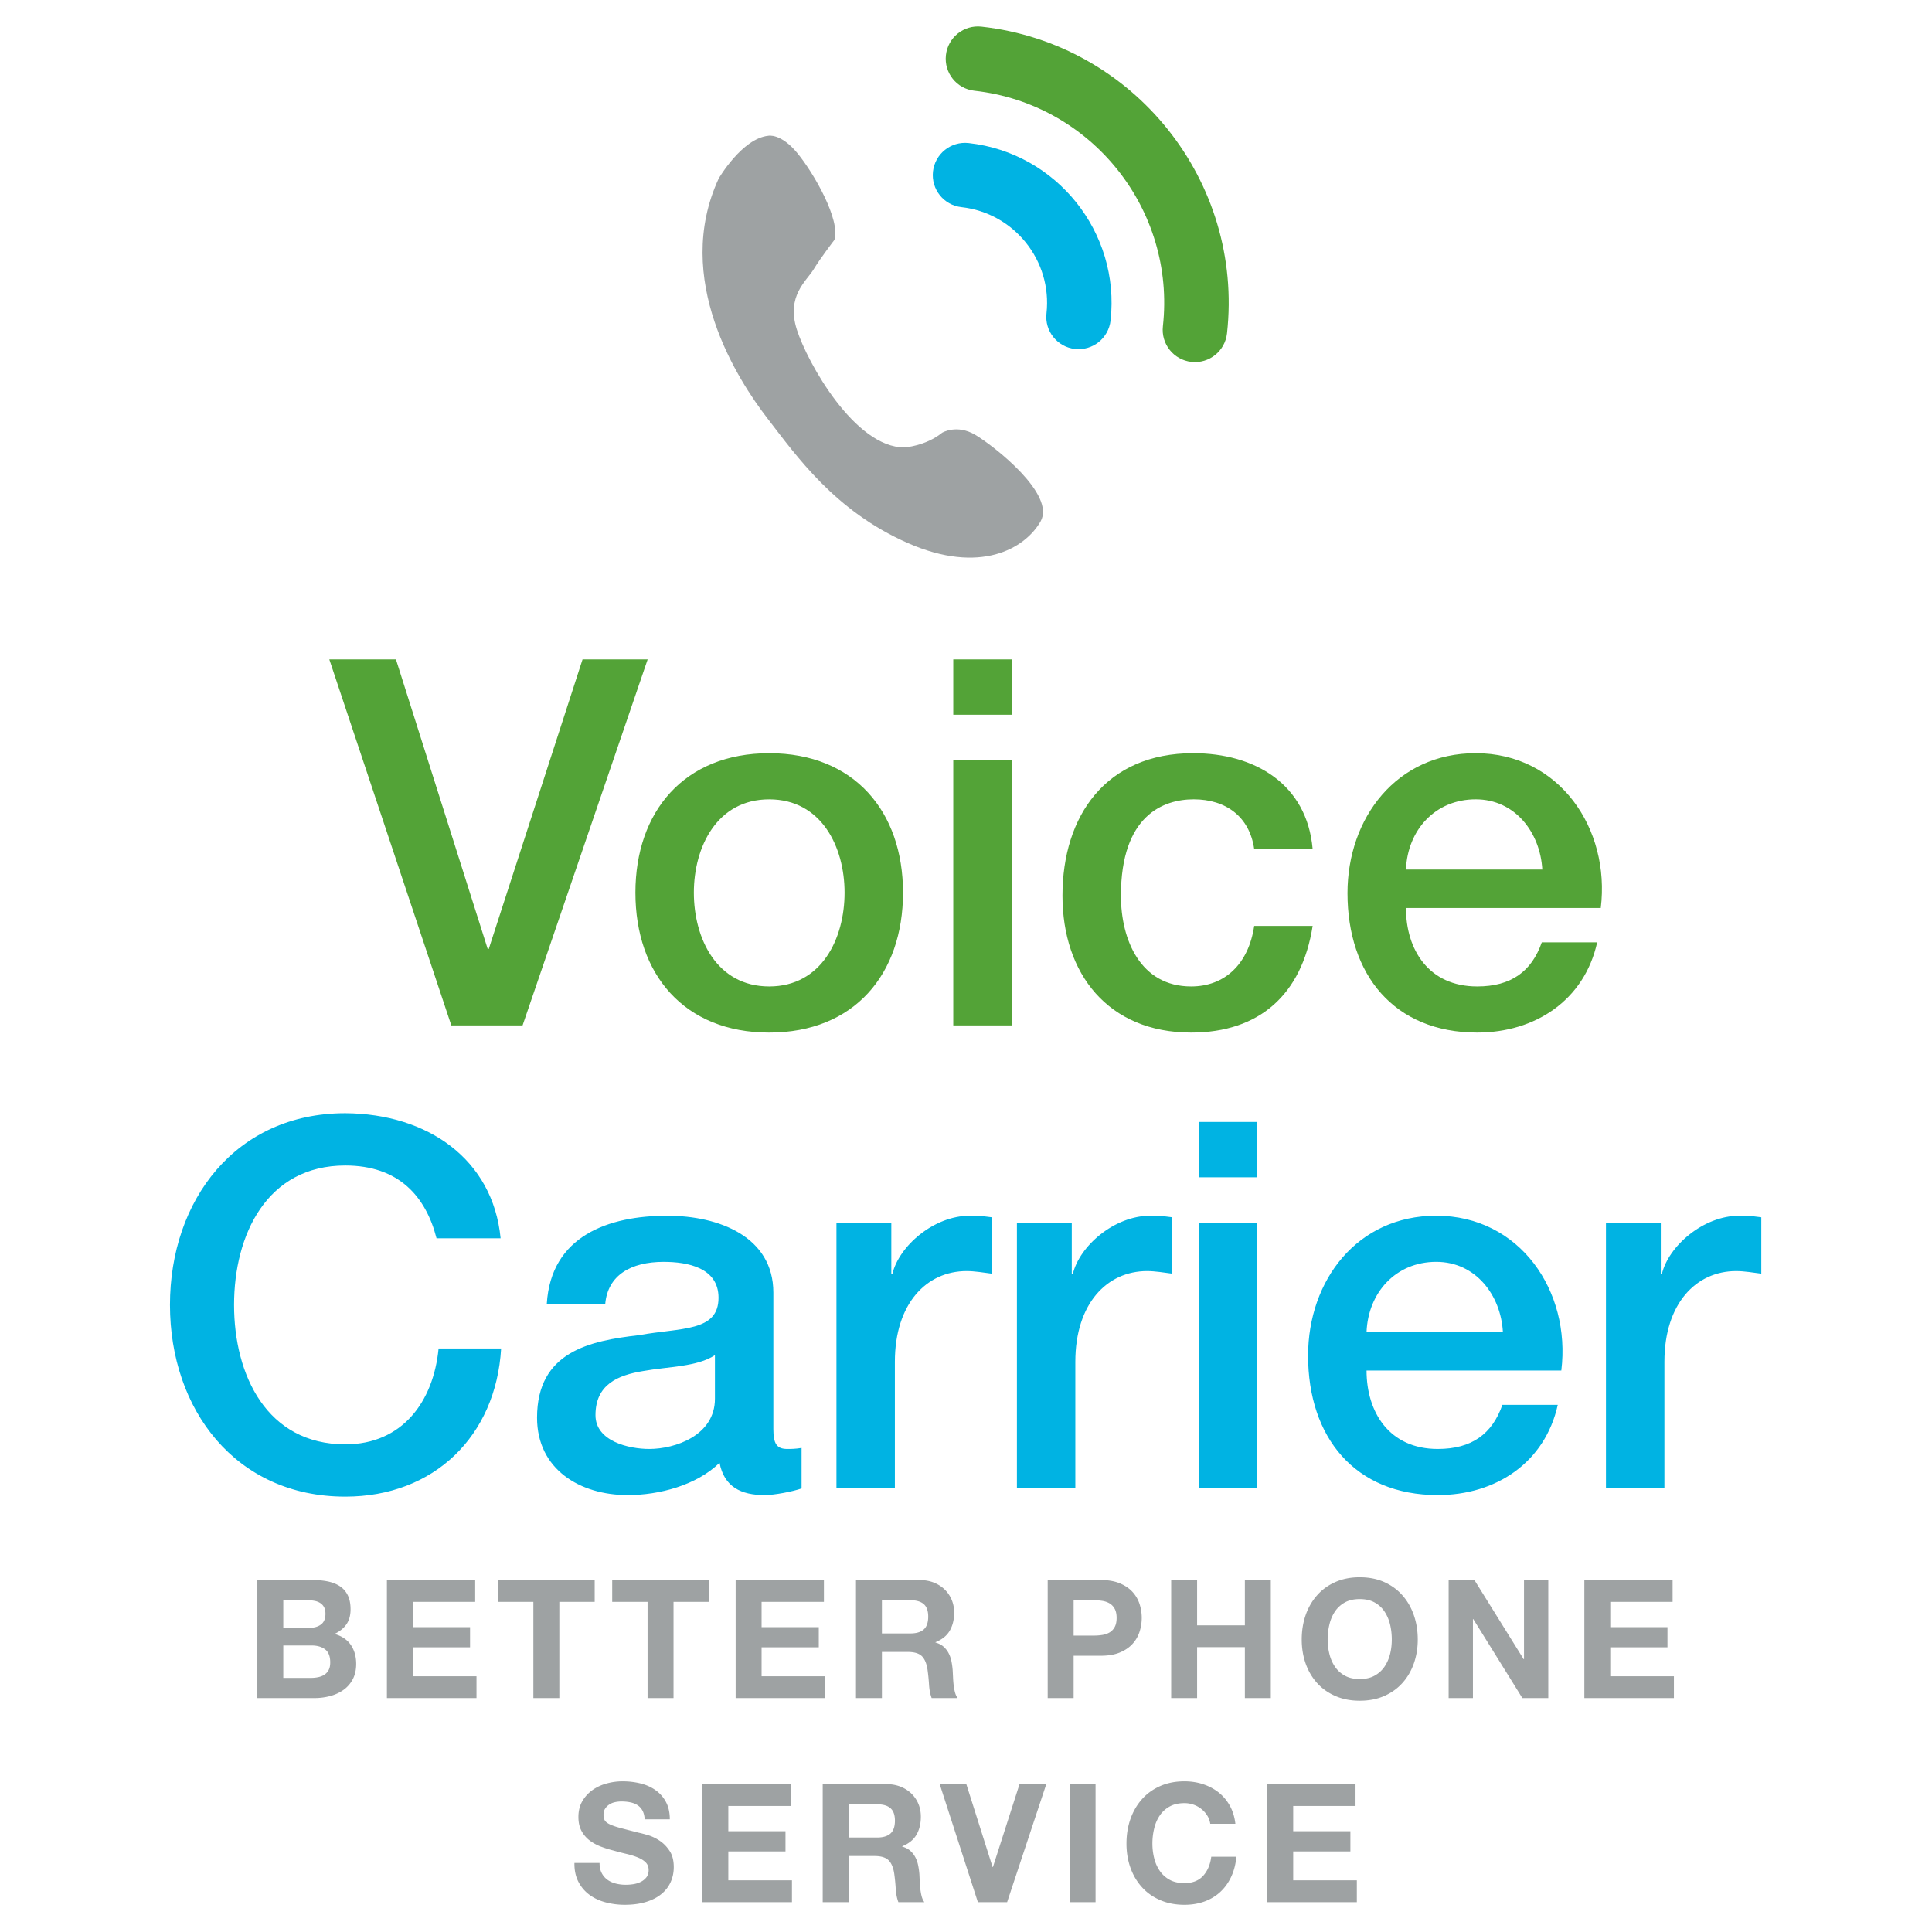 <svg xmlns="http://www.w3.org/2000/svg" xmlns:serif="http://www.serif.com/" fill-rule="evenodd" stroke-linejoin="round" stroke-miterlimit="1.414" clip-rule="evenodd" viewBox="0 0 867 867"><g serif:id="Layer 1"><path fill="#9ea2a3" d="M422.83 194.173s6.571-3.933 14.838.975c8.28 4.912 36.271 26.698 29.284 38.863-6.975 12.162-27.096 24.002-59.663 9.645-32.57-14.365-49.767-38.867-62.95-55.978-13.183-17.119-42.704-62.506-21.804-107.606 0 0 10.491-17.97 22.258-19.148 0 0 5.608-1.25 13.063 7.836 7.47 9.083 19.4 30.01 16.595 38.893 0 0-6.166 7.999-9.337 13.22-3.163 5.232-12.333 11.89-7.546 26.976 4.788 15.09 26.2 53.086 48.304 52.932 0 0 9.367-.516 16.959-6.608"/><path fill="#00b3e3" fill-rule="nonzero" d="M482.393 156.606c-7.929-.883-13.662-8.024-12.775-15.973 2.621-23.656-14.491-45.038-38.15-47.675-7.937-.87-13.662-8.024-12.787-15.965.887-7.945 8.037-13.67 15.987-12.795 39.517 4.387 68.096 40.113 63.713 79.622-.888 7.95-8.03 13.661-15.988 12.786"/><path fill="#53a337" fill-rule="nonzero" d="M534.652 162.41c-7.959-.888-13.675-8.037-12.796-15.974 5.829-52.47-32.104-99.882-84.584-105.71-7.946-.88-13.67-8.037-12.783-15.978.875-7.937 8.025-13.67 15.975-12.782 68.33 7.582 117.746 69.339 110.163 137.658-.888 7.949-8.038 13.66-15.975 12.786"/><g fill="#53a337" fill-rule="nonzero"><path d="M147.783 295.914h29.908l41.175 129.962h.463l42.096-129.962h29.216l-56.129 164.242h-31.979l-54.75-164.242zM379.008 400.579c0-20.473-10.35-41.863-33.82-41.863-23.463 0-33.813 21.39-33.813 41.863 0 20.706 10.35 42.096 33.812 42.096 23.471 0 33.821-21.39 33.821-42.096m-93.862 0c0-36.343 21.854-62.57 60.041-62.57 38.196 0 60.05 26.227 60.05 62.57 0 36.571-21.854 62.794-60.05 62.794-38.187 0-60.041-26.223-60.041-62.794M427.787 341.226h26.23v118.922h-26.23V341.226zm0-45.312h26.23v24.839h-26.23v-24.84zM562.83 381.022c-2.072-14.49-12.65-22.314-27.143-22.314-13.579 0-32.666 7.128-32.666 43.25 0 19.781 8.737 40.717 31.508 40.717 15.188 0 25.767-10.124 28.3-27.152h26.23c-4.838 30.83-23.926 47.846-54.53 47.846-37.262 0-57.737-26.448-57.737-61.411 0-35.888 19.55-63.957 58.662-63.957 27.604 0 51.071 13.807 53.604 43.021H562.83zM692.125 390.221c-.917-16.56-12.187-31.513-29.904-31.513-18.167 0-30.596 13.807-31.284 31.513h61.188zm-61.188 17.257c0 18.623 10.121 35.197 31.971 35.197 15.192 0 24.392-6.679 28.988-19.79h24.85c-5.75 25.993-27.833 40.484-53.838 40.484-37.266 0-58.208-25.985-58.208-62.57 0-33.809 22.096-62.798 57.52-62.798 37.5 0 60.497 33.818 56.138 69.477h-87.42z"/></g><g fill="#00b3e3" fill-rule="nonzero"><path d="M195.901 555.69c-4.829-18.865-17.025-32.664-40.95-32.664-35.2 0-49.912 31.056-49.912 62.57 0 31.505 14.712 62.568 49.912 62.568 25.542 0 39.571-19.098 41.867-43.02h28.067c-2.305 39.337-30.142 66.48-69.934 66.48-49.229 0-78.675-39.108-78.675-86.029 0-46.929 29.446-86.037 78.675-86.037 37.038.233 66.254 20.706 69.704 56.132h-28.754zM320.83 608.139c-8.054 5.287-20.708 5.058-32.212 7.129-11.275 1.841-21.392 5.982-21.392 19.79 0 11.723 14.955 15.177 24.159 15.177 11.504 0 29.446-5.987 29.446-22.54V608.14zm26.217 33.126c0 6.433 1.392 8.97 6.217 8.97 1.608 0 3.683 0 6.446-.467v18.174c-3.913 1.387-12.196 2.991-16.563 2.991-10.579 0-18.17-3.675-20.246-14.486-10.358 10.111-27.141 14.486-41.183 14.486-21.387 0-40.717-11.499-40.717-34.73 0-29.672 23.692-34.51 45.788-37.038 18.854-3.446 35.65-1.387 35.65-16.79 0-13.566-14.03-16.099-24.617-16.099-14.725 0-25.075 5.983-26.22 18.865h-26.23c1.842-30.601 27.842-39.571 54.067-39.571 23.233 0 47.608 9.428 47.608 34.5v61.195zM375.364 548.79h24.62v22.998h.45c2.988-12.648 18.638-26.214 34.738-26.214 5.984 0 7.592.45 9.896.692v25.301c-3.679-.462-7.591-1.158-11.275-1.158-17.942 0-32.212 14.49-32.212 40.717v56.587h-26.217V548.79zM456.347 548.79h24.621v22.998h.45c2.988-12.648 18.638-26.214 34.738-26.214 5.983 0 7.591.45 9.896.692v25.301c-3.68-.462-7.592-1.158-11.275-1.158-17.942 0-32.213 14.49-32.213 40.717v56.587h-26.217V548.79zM538.01 548.786h26.23v118.922h-26.23V548.786zm0-45.312h26.23v24.84h-26.23v-24.84zM674.44 597.782c-.917-16.561-12.2-31.514-29.91-31.514-18.174 0-30.59 13.807-31.278 31.514h61.187zm-61.188 17.256c0 18.624 10.116 35.197 31.97 35.197 15.188 0 24.388-6.679 28.984-19.79h24.854c-5.762 25.994-27.837 40.484-53.837 40.484-37.271 0-58.209-25.985-58.209-62.57 0-33.808 22.088-62.797 57.517-62.797 37.5 0 60.5 33.817 56.125 69.476h-87.404zM720.69 548.79h24.608v22.998h.462c2.996-12.648 18.638-26.214 34.738-26.214 5.983 0 7.591.45 9.895.692v25.301c-3.679-.462-7.591-1.158-11.275-1.158-17.941 0-32.2 14.49-32.2 40.717v56.587H720.69V548.79z"/></g><g><path fill="#9ea2a3" fill-rule="nonzero" d="M139.597 752.966c1.129 0 2.225-.116 3.258-.337 1.038-.221 1.954-.588 2.754-1.109a5.747 5.747 0 0 0 1.888-2.108c.475-.895.696-2.033.696-3.412 0-2.716-.763-4.662-2.296-5.828-1.53-1.159-3.554-1.746-6.08-1.746H127.13v14.54h12.467zm-.675-22.469c2.083 0 3.787-.491 5.117-1.483 1.341-.991 2.012-2.6 2.012-4.828 0-1.234-.22-2.242-.67-3.033a4.912 4.912 0 0 0-1.784-1.85c-.742-.454-1.592-.763-2.554-.934a16.805 16.805 0 0 0-3.009-.262H127.13v12.39h11.792zm1.483-21.435c2.525 0 4.83.22 6.9.662 2.084.455 3.863 1.188 5.338 2.188 1.496 1.02 2.641 2.37 3.458 4.05.813 1.683 1.217 3.753 1.217 6.232 0 2.667-.6 4.891-1.813 6.674-1.212 1.775-3.008 3.238-5.375 4.375 3.267.937 5.692 2.583 7.3 4.925 1.6 2.35 2.413 5.182 2.413 8.499 0 2.666-.521 4.978-1.554 6.937-1.038 1.945-2.438 3.545-4.2 4.778-1.746 1.242-3.759 2.146-6.005 2.746a26.98 26.98 0 0 1-6.937.883h-25.659v-52.949h24.917zM213.243 709.062v9.79h-27.971v11.35h25.667v9.045h-25.667v12.978h28.558v9.79h-40.2v-52.953h39.613zM223.48 718.853v-9.791h43.388v9.79H251v43.163h-11.65v-43.162h-15.87zM274.73 718.853v-9.791h43.388v9.79H302.25v43.163h-11.65v-43.162h-15.87zM369.739 709.062v9.79h-27.971v11.35h25.667v9.045h-25.667v12.978h28.558v9.79h-40.2v-52.953h39.613zM408.526 733.018c2.671 0 4.675-.596 6.013-1.783 1.329-1.183 2.004-3.112 2.004-5.779 0-2.574-.675-4.44-2.004-5.6-1.338-1.166-3.342-1.745-6.013-1.745h-12.758v14.907h12.758zm4.154-23.952c2.38 0 4.517.388 6.425 1.146 1.9.77 3.53 1.812 4.888 3.15a13.775 13.775 0 0 1 3.112 4.637c.721 1.754 1.08 3.65 1.08 5.674 0 3.112-.659 5.808-1.967 8.083-1.3 2.274-3.45 4.008-6.408 5.195v.142c1.425.404 2.612 1.004 3.554 1.82.937.821 1.708 1.775 2.296 2.892.595 1.108 1.029 2.341 1.3 3.67.27 1.342.454 2.67.558 4.008.05.838.096 1.833.154 2.967.038 1.137.125 2.295.25 3.49.125 1.176.33 2.3.6 3.363.267 1.067.67 1.962 1.22 2.716h-11.65c-.645-1.687-1.037-3.69-1.182-6.011a86.867 86.867 0 0 0-.667-6.679c-.404-2.766-1.242-4.787-2.513-6.079-1.291-1.283-3.404-1.929-6.312-1.929h-11.65v20.698H384.13v-52.953h28.55zM490.847 733.985c1.338 0 2.63-.096 3.863-.3 1.233-.2 2.325-.575 3.266-1.146.938-.567 1.688-1.38 2.254-2.408.571-1.042.859-2.4.859-4.087 0-1.675-.288-3.033-.859-4.075-.566-1.037-1.316-1.837-2.254-2.408-.941-.567-2.033-.954-3.266-1.154a24.656 24.656 0 0 0-3.863-.292h-9.046v15.87h9.046zm3.2-24.927c3.304 0 6.13.491 8.45 1.458 2.321.962 4.221 2.233 5.675 3.812a14.811 14.811 0 0 1 3.188 5.416 20.19 20.19 0 0 1 0 12.574 14.726 14.726 0 0 1-3.188 5.445c-1.454 1.588-3.354 2.859-5.675 3.825-2.32.963-5.146 1.442-8.45 1.442h-12.246v18.981H470.16v-52.953h23.887zM537.21 709.062v20.319h21.437v-20.319h11.642v52.953h-11.642v-22.843H537.21v22.843h-11.638v-52.953h11.638zM596.589 742.25c.512 2.1 1.337 3.988 2.475 5.675 1.137 1.675 2.62 3.025 4.454 4.037 1.825 1.02 4.054 1.52 6.67 1.52 2.626 0 4.85-.5 6.672-1.52a12.679 12.679 0 0 0 4.454-4.037c1.137-1.687 1.967-3.575 2.496-5.674.52-2.1.77-4.267.77-6.496 0-2.32-.25-4.566-.77-6.74-.53-2.18-1.359-4.117-2.496-5.821-1.138-1.708-2.613-3.066-4.454-4.087-1.821-1.012-4.046-1.512-6.671-1.512-2.617 0-4.846.5-6.67 1.512-1.834 1.02-3.318 2.379-4.455 4.087-1.138 1.704-1.963 3.641-2.475 5.82a28.402 28.402 0 0 0-.792 6.741c0 2.23.263 4.396.792 6.496m-10.658-17.507c1.191-3.383 2.895-6.341 5.129-8.853 2.225-2.525 4.95-4.5 8.2-5.937 3.237-1.434 6.875-2.146 10.929-2.146 4.108 0 7.762.712 10.987 2.146 3.196 1.437 5.93 3.412 8.146 5.937 2.234 2.512 3.942 5.47 5.125 8.853 1.184 3.391 1.784 7.062 1.784 11.011 0 3.867-.6 7.458-1.784 10.803-1.183 3.333-2.891 6.242-5.125 8.708-2.216 2.479-4.95 4.412-8.146 5.82-3.225 1.417-6.879 2.12-10.987 2.12-4.054 0-7.692-.703-10.93-2.12-3.25-1.408-5.974-3.341-8.2-5.82-2.233-2.466-3.937-5.375-5.128-8.708-1.175-3.345-1.771-6.936-1.771-10.803 0-3.95.596-7.62 1.77-11.011M661.66 709.062l22.096 35.522h.154v-35.522h10.896v52.953h-11.638l-22.03-35.446h-.145v35.446H650.09v-52.953h11.57zM750.593 709.062v9.79h-27.97v11.35h25.666v9.045h-25.667v12.978h28.559v9.79h-40.192v-52.953h39.604z"/></g><g><path fill="#9ea2a3" fill-rule="nonzero" d="M270.02 840.55a8.543 8.543 0 0 0 2.562 3.007c1.059.759 2.313 1.33 3.738 1.704 1.446.367 2.92.55 4.454.55 1.042 0 2.158-.079 3.333-.25a11.568 11.568 0 0 0 3.342-1.012 7.244 7.244 0 0 0 2.592-2.033c.696-.867 1.041-1.967 1.041-3.304 0-1.429-.462-2.596-1.366-3.479-.917-.896-2.121-1.637-3.604-2.225-1.484-.6-3.163-1.12-5.042-1.562-1.88-.442-3.783-.933-5.713-1.483a51.6 51.6 0 0 1-5.791-1.812c-1.867-.721-3.554-1.646-5.038-2.784a13.22 13.22 0 0 1-3.596-4.27c-.912-1.704-1.366-3.766-1.366-6.195 0-2.708.579-5.075 1.741-7.07a15.68 15.68 0 0 1 4.559-5.012c1.879-1.338 4.008-2.321 6.379-2.967a26.966 26.966 0 0 1 7.12-.962c2.776 0 5.426.308 7.972.925 2.55.616 4.808 1.616 6.783 3.004a15.12 15.12 0 0 1 4.708 5.3c1.167 2.157 1.754 4.761 1.754 7.823h-11.27c-.109-1.579-.434-2.891-1.005-3.933a6.607 6.607 0 0 0-2.262-2.445 9.69 9.69 0 0 0-3.23-1.254c-1.212-.25-2.533-.375-3.97-.375-.933 0-1.88.096-2.821.3a7.418 7.418 0 0 0-2.554 1.029c-.771.504-1.4 1.12-1.888 1.862-.504.742-.745 1.675-.745 2.82 0 1.034.195 1.88.591 2.517.392.646 1.175 1.242 2.342 1.783 1.154.538 2.762 1.088 4.817 1.63 2.05.545 4.729 1.24 8.045 2.078.992.204 2.359.559 4.125 1.071 1.75.52 3.496 1.346 5.221 2.483s3.23 2.662 4.492 4.57c1.262 1.896 1.887 4.333 1.887 7.3 0 2.42-.47 4.674-1.408 6.745-.942 2.083-2.342 3.875-4.2 5.379-1.842 1.512-4.154 2.687-6.892 3.524-2.745.838-5.925 1.263-9.529 1.263a33.64 33.64 0 0 1-8.487-1.08c-2.746-.712-5.175-1.84-7.275-3.37-2.1-1.533-3.767-3.491-5-5.858-1.234-2.383-1.834-5.195-1.784-8.461h11.275c0 1.783.325 3.295.963 4.528M354.807 800.649v9.79h-27.97v11.35h25.658v9.045h-25.658v12.978h28.558v9.79h-40.2V800.65h39.612zM393.59 824.605c2.68 0 4.676-.596 6.005-1.783 1.337-1.183 2.012-3.112 2.012-5.779 0-2.574-.675-4.44-2.012-5.6-1.33-1.166-3.325-1.745-6.004-1.745h-12.759v14.907h12.759zm4.155-23.952c2.38 0 4.508.388 6.417 1.146 1.908.77 3.537 1.812 4.895 3.15a13.899 13.899 0 0 1 3.113 4.637c.72 1.754 1.067 3.65 1.067 5.674 0 3.112-.646 5.808-1.955 8.083-1.312 2.274-3.45 4.008-6.408 5.195v.142c1.425.404 2.613 1.004 3.554 1.82a10.22 10.22 0 0 1 2.296 2.892c.596 1.108 1.021 2.341 1.292 3.67.279 1.342.462 2.67.566 4.008.038.838.088 1.833.146 2.967.046 1.137.134 2.295.259 3.49.125 1.176.32 2.3.587 3.363.271 1.067.683 1.962 1.233 2.716h-11.65c-.645-1.687-1.037-3.69-1.191-6.011a82.974 82.974 0 0 0-.659-6.679c-.404-2.766-1.241-4.787-2.525-6.079-1.287-1.283-3.391-1.929-6.308-1.929h-11.642v20.698h-11.637v-52.953h28.55zM438.828 853.602l-17.133-52.953h11.95l11.792 37.23h.137l11.946-37.23h12.008l-17.575 52.953h-13.125zM480 800.649h11.64v52.953H480zM541.778 814.781a11.671 11.671 0 0 0-2.6-2.929 12.104 12.104 0 0 0-7.641-2.67c-2.613 0-4.846.508-6.667 1.524-1.833 1.013-3.317 2.367-4.454 4.075-1.138 1.704-1.975 3.637-2.483 5.82a28.942 28.942 0 0 0-.784 6.754c0 2.22.263 4.379.784 6.483.508 2.1 1.345 4 2.483 5.674 1.137 1.683 2.62 3.025 4.454 4.05 1.82 1.008 4.054 1.512 6.667 1.512 3.562 0 6.35-1.08 8.354-3.258 1.996-2.183 3.217-5.05 3.67-8.603h11.263c-.287 3.308-1.058 6.299-2.3 8.97-1.233 2.666-2.862 4.94-4.887 6.82-2.025 1.879-4.404 3.316-7.121 4.304-2.717.983-5.713 1.487-8.98 1.487-4.058 0-7.7-.704-10.937-2.12-3.237-1.409-5.975-3.342-8.191-5.825-2.225-2.467-3.93-5.37-5.125-8.704-1.184-3.345-1.771-6.936-1.771-10.79 0-3.962.587-7.633 1.77-11.024 1.196-3.379 2.9-6.337 5.126-8.853 2.216-2.525 4.954-4.5 8.191-5.937 3.238-1.438 6.88-2.146 10.938-2.146 2.92 0 5.675.412 8.275 1.262 2.591.838 4.916 2.063 6.979 3.663 2.042 1.608 3.737 3.595 5.075 5.97 1.333 2.383 2.17 5.1 2.517 8.161h-11.275a9.351 9.351 0 0 0-1.33-3.67M608.303 800.649v9.79h-27.97v11.35h25.666v9.045h-25.666v12.978h28.558v9.79h-40.192V800.65h39.604z"/></g></g></svg>
